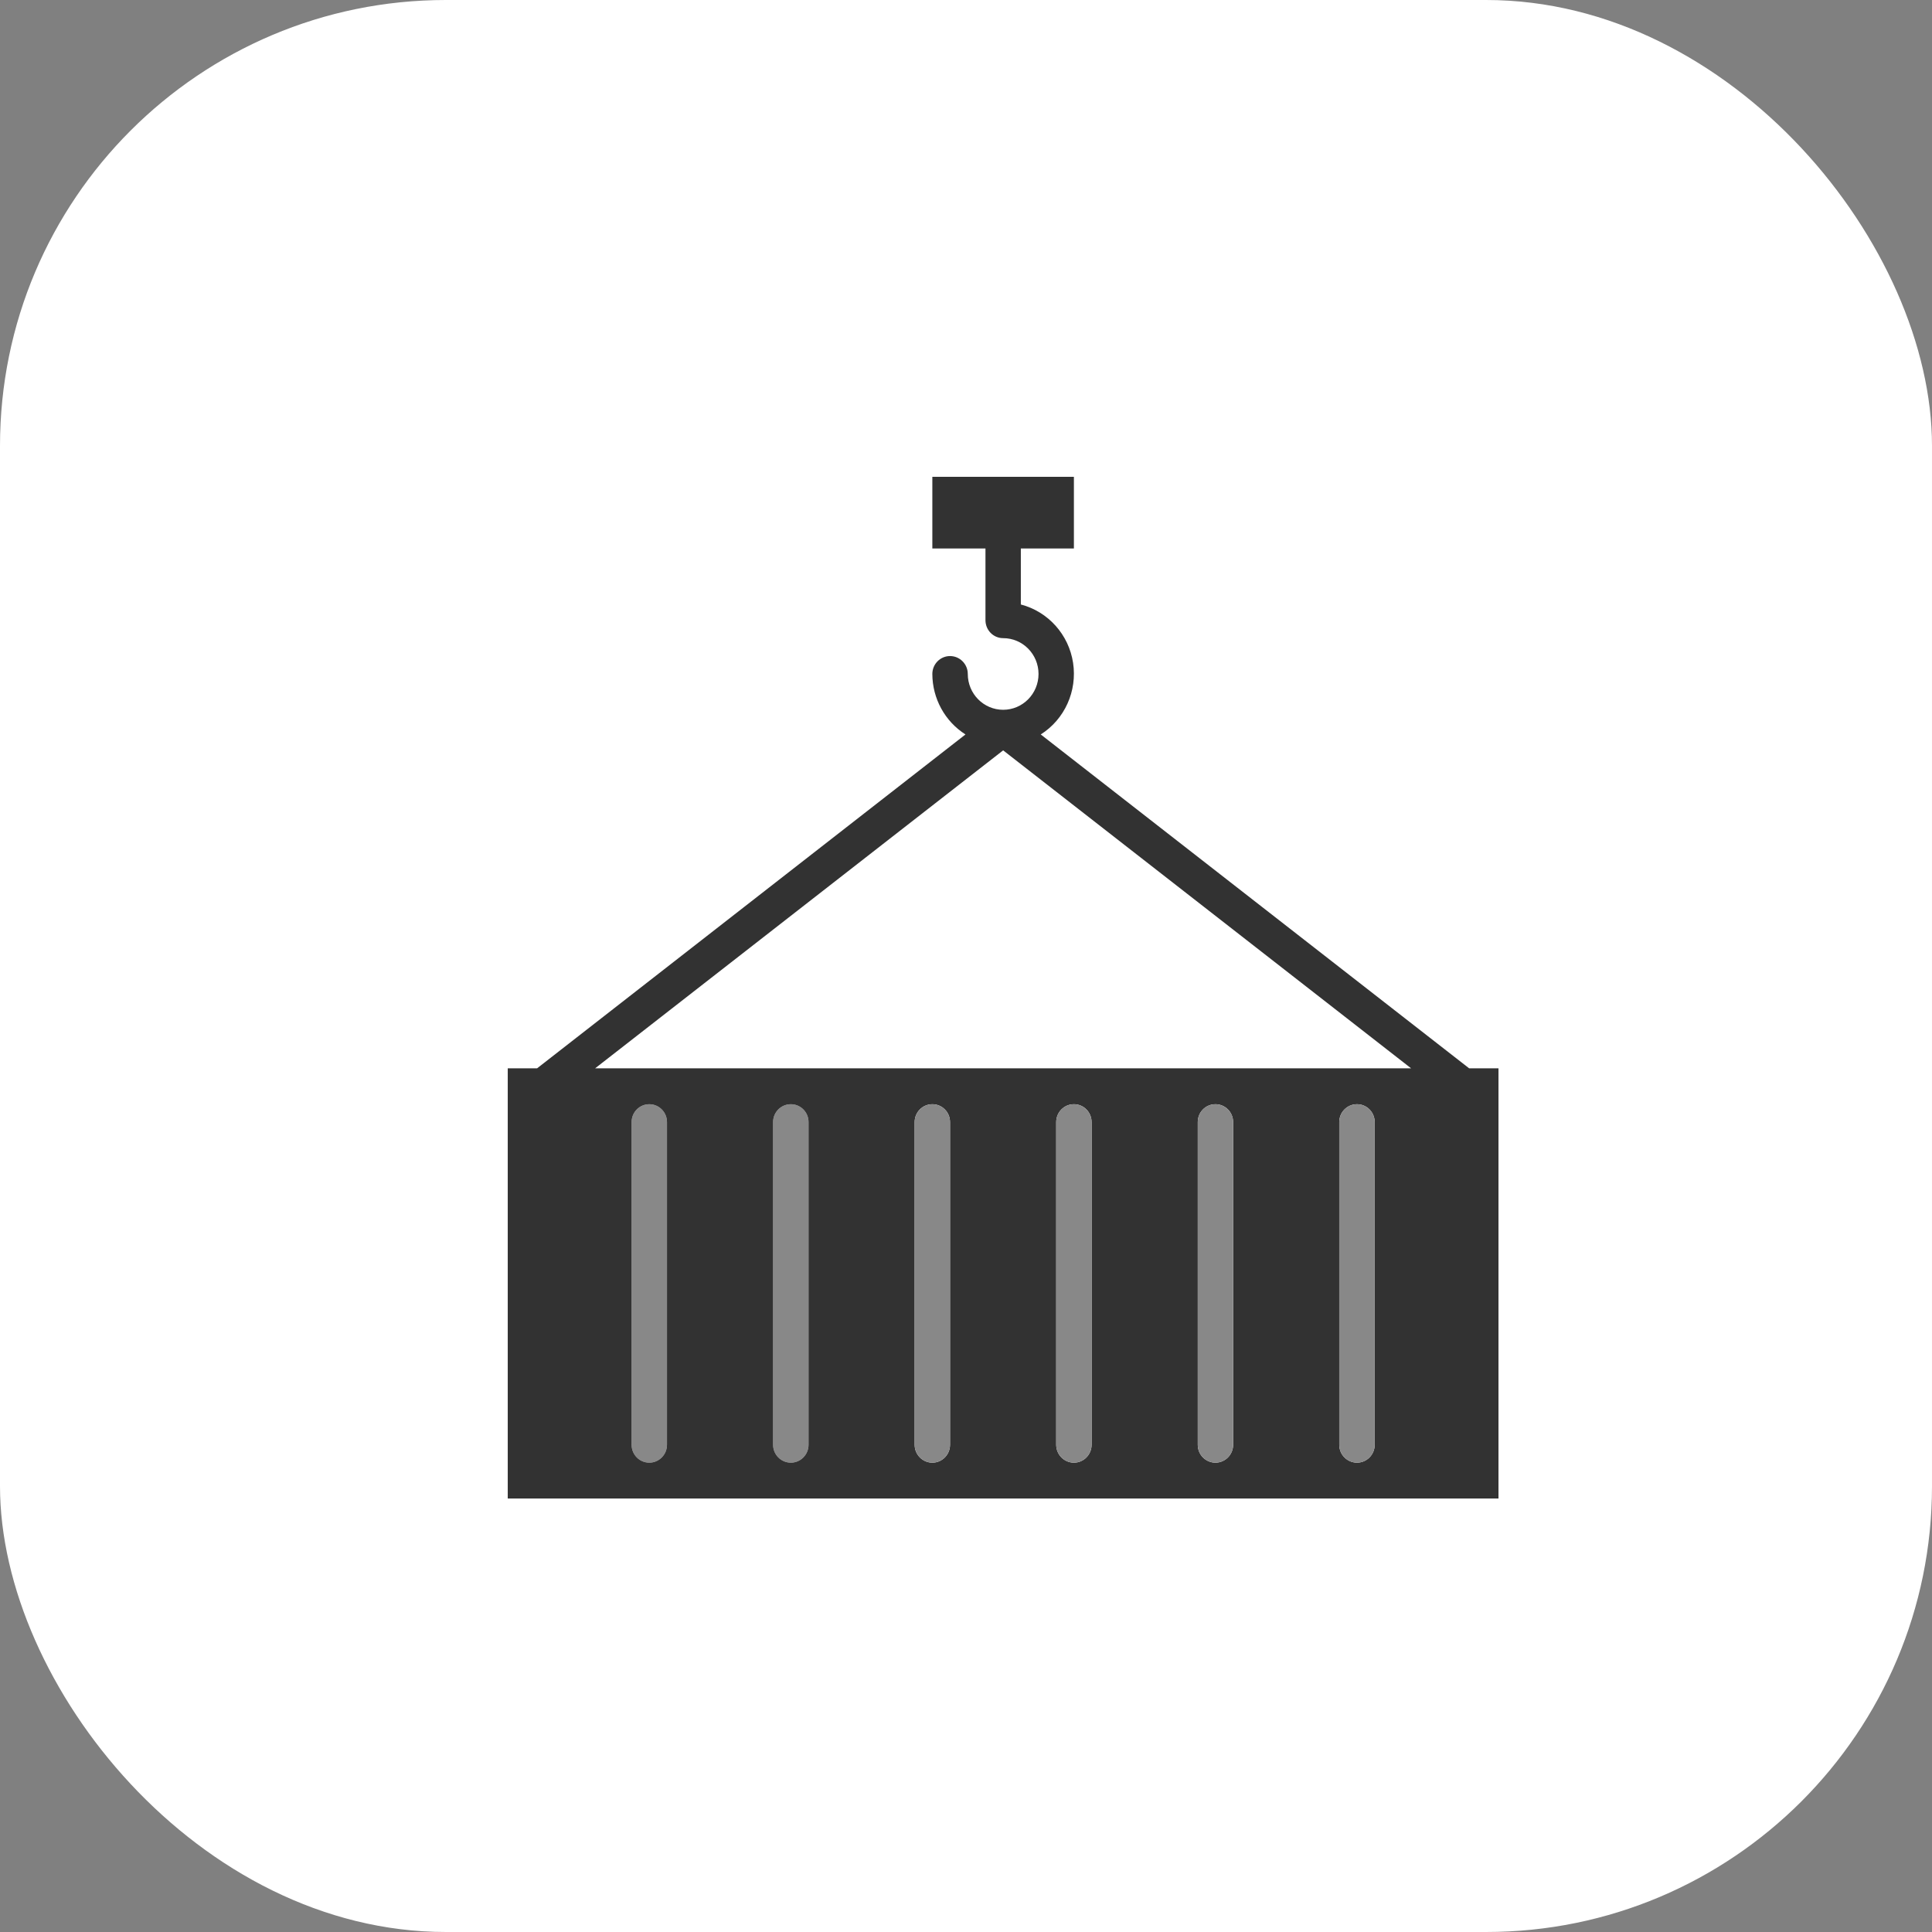 <svg width="26" height="26" viewBox="0 0 26 26" fill="none" xmlns="http://www.w3.org/2000/svg">
<rect x="0" y="0" width="26" height="26" fill="#808080" stroke="none"/>
<rect width="26" height="26" rx="6" fill="white"/>
<g clip-path="url(#clip0_2428_1180)">
<path d="M10.881 19.443C10.881 19.576 10.774 19.684 10.643 19.684C10.511 19.684 10.404 19.576 10.404 19.443V15.101C10.404 14.967 10.511 14.86 10.643 14.86C10.774 14.86 10.881 14.967 10.881 15.101V19.443Z" fill="#888888"/>
<path d="M8.976 19.443C8.976 19.576 8.869 19.684 8.738 19.684C8.606 19.684 8.5 19.576 8.5 19.443V15.101C8.5 14.967 8.606 14.86 8.738 14.86C8.869 14.86 8.976 14.967 8.976 15.101V19.443Z" fill="#888888"/>
<path fill-rule="evenodd" clip-rule="evenodd" d="M19.771 14.377L14.006 9.884C14.328 9.68 14.499 9.301 14.441 8.92C14.383 8.54 14.106 8.231 13.738 8.135V7.381H14.452V6.417H12.547V7.381H13.262V8.346C13.262 8.48 13.368 8.588 13.5 8.588C13.763 8.588 13.976 8.804 13.976 9.07C13.976 9.336 13.763 9.552 13.5 9.552C13.237 9.552 13.024 9.336 13.024 9.07C13.024 8.937 12.917 8.829 12.785 8.829C12.654 8.829 12.547 8.937 12.547 9.07C12.548 9.401 12.716 9.708 12.993 9.884L7.228 14.377H6.833V20.166H20.166V14.377H19.771ZM18.99 14.377L13.5 10.098L8.009 14.377H18.99ZM8.738 19.684C8.869 19.684 8.976 19.576 8.976 19.443V15.101C8.976 14.967 8.869 14.86 8.738 14.86C8.606 14.86 8.5 14.967 8.5 15.101V19.443C8.5 19.576 8.606 19.684 8.738 19.684ZM10.643 19.684C10.774 19.684 10.881 19.576 10.881 19.443V15.101C10.881 14.967 10.774 14.86 10.643 14.86C10.511 14.86 10.404 14.967 10.404 15.101V19.443C10.404 19.576 10.511 19.684 10.643 19.684ZM12.547 19.684C12.679 19.684 12.785 19.576 12.785 19.443V15.101C12.785 14.967 12.679 14.86 12.547 14.86C12.416 14.86 12.309 14.967 12.309 15.101V19.443C12.309 19.576 12.416 19.684 12.547 19.684ZM14.452 19.684C14.584 19.684 14.69 19.576 14.69 19.443V15.101C14.69 14.967 14.584 14.86 14.452 14.86C14.321 14.86 14.214 14.967 14.214 15.101V19.443C14.214 19.576 14.321 19.684 14.452 19.684ZM16.357 19.684C16.488 19.684 16.595 19.576 16.595 19.443V15.101C16.595 14.967 16.488 14.86 16.357 14.86C16.225 14.86 16.119 14.967 16.119 15.101V19.443C16.119 19.576 16.225 19.684 16.357 19.684ZM18.262 19.684C18.393 19.684 18.5 19.576 18.5 19.443V15.101C18.5 14.967 18.393 14.86 18.262 14.86C18.13 14.86 18.023 14.967 18.023 15.101V19.443C18.023 19.576 18.13 19.684 18.262 19.684Z" fill="#323232"/>
<path d="M12.785 19.443C12.785 19.576 12.679 19.684 12.547 19.684C12.416 19.684 12.309 19.576 12.309 19.443V15.101C12.309 14.967 12.416 14.86 12.547 14.86C12.679 14.86 12.785 14.967 12.785 15.101V19.443Z" fill="#888888"/>
<path d="M14.69 19.443C14.69 19.576 14.584 19.684 14.452 19.684C14.321 19.684 14.214 19.576 14.214 19.443V15.101C14.214 14.967 14.321 14.86 14.452 14.86C14.584 14.86 14.69 14.967 14.69 15.101V19.443Z" fill="#888888"/>
<path d="M16.595 19.443C16.595 19.576 16.488 19.684 16.357 19.684C16.225 19.684 16.119 19.576 16.119 19.443V15.101C16.119 14.967 16.225 14.86 16.357 14.86C16.488 14.86 16.595 14.967 16.595 15.101V19.443Z" fill="#888888"/>
<path d="M18.5 19.443C18.5 19.576 18.393 19.684 18.262 19.684C18.13 19.684 18.023 19.576 18.023 19.443V15.101C18.023 14.967 18.13 14.86 18.262 14.86C18.393 14.86 18.5 14.967 18.5 15.101V19.443Z" fill="#888888"/>
</g>
<defs>
<clipPath id="clip0_2428_1180">
<rect width="15" height="15" fill="white" transform="translate(6 6)"/>
</clipPath>
</defs>
</svg>
